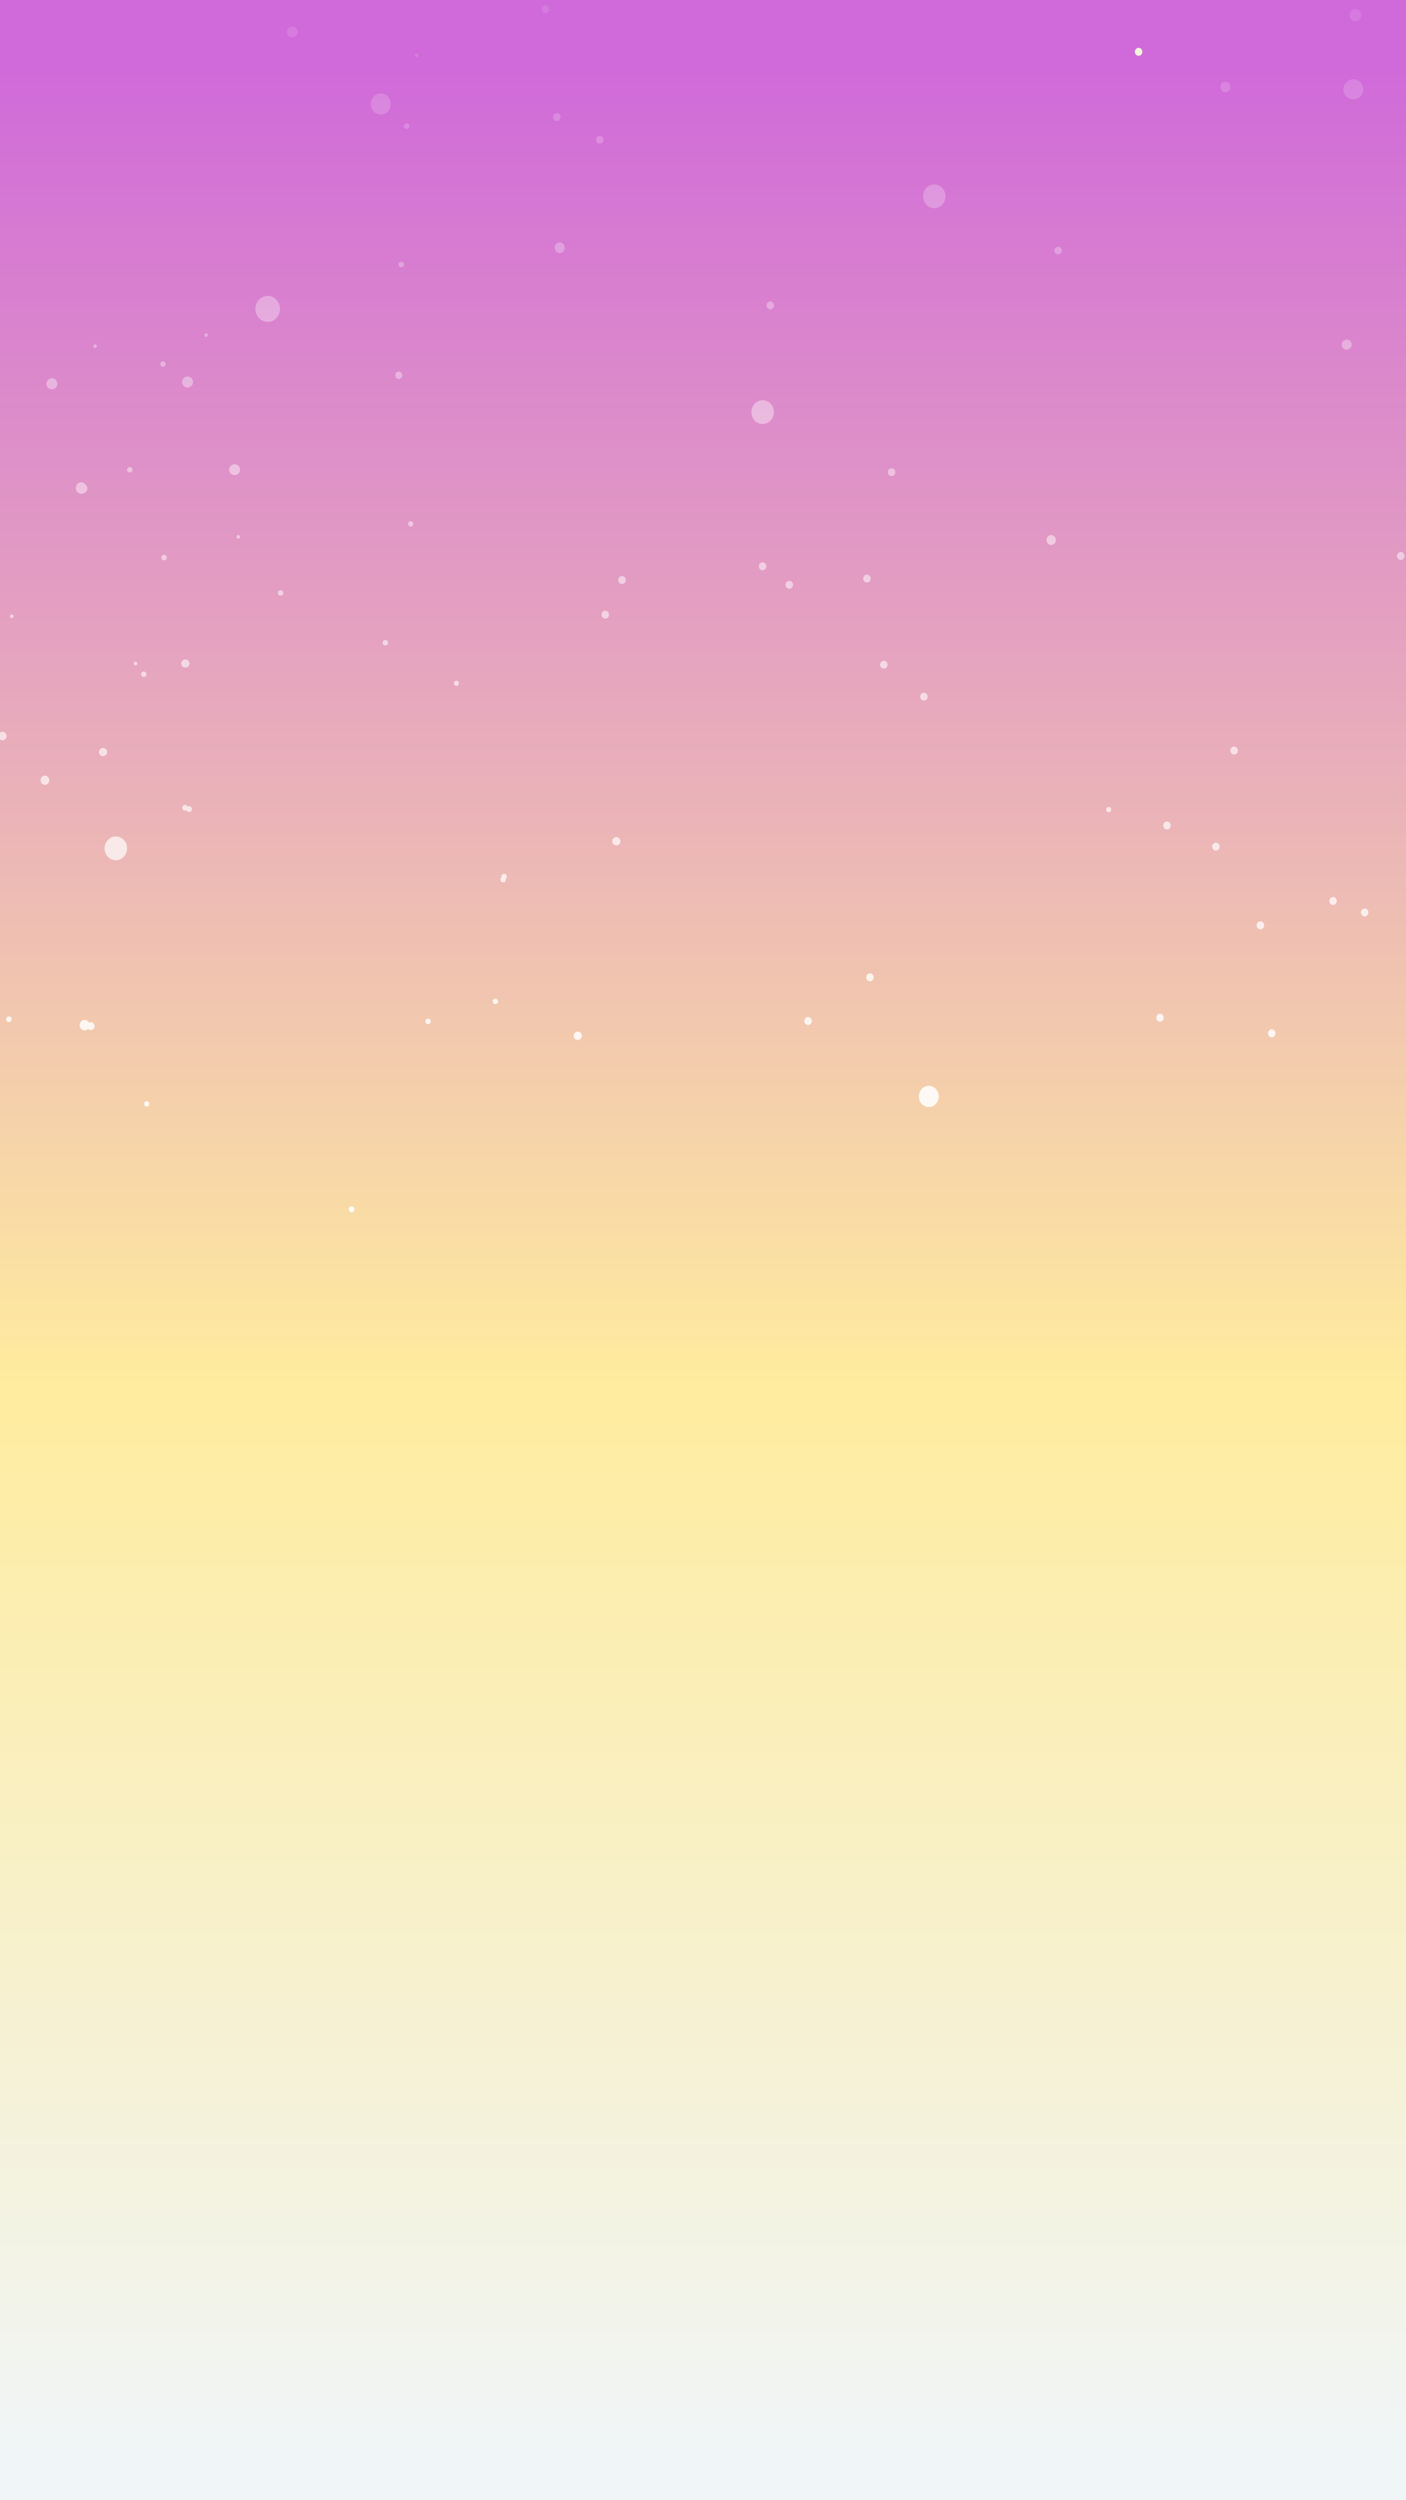<svg id="Layer_1" data-name="Layer 1" xmlns="http://www.w3.org/2000/svg" xmlns:xlink="http://www.w3.org/1999/xlink" viewBox="0 0 1080 1920"><rect x="0" y="0" width="1080" height="1920" fill="#333333" stroke="none"/><defs><style>.cls-1{fill:none;}.cls-2{clip-path:url(#clip-path);}.cls-3{fill:url(#linear-gradient);}.cls-4{fill:url(#linear-gradient-2);}.cls-5{fill:url(#linear-gradient-3);}.cls-6{fill:url(#linear-gradient-4);}.cls-7{fill:url(#linear-gradient-5);}.cls-8{fill:url(#linear-gradient-6);}.cls-9{fill:url(#linear-gradient-7);}.cls-10{fill:url(#linear-gradient-8);}.cls-11{fill:url(#linear-gradient-9);}.cls-12{fill:url(#linear-gradient-10);}.cls-13{fill:url(#linear-gradient-11);}.cls-14{fill:url(#linear-gradient-12);}.cls-15{fill:url(#linear-gradient-13);}.cls-16{fill:url(#linear-gradient-14);}.cls-17{fill:url(#linear-gradient-15);}.cls-18{fill:url(#linear-gradient-16);}.cls-19{fill:url(#linear-gradient-17);}.cls-20{fill:url(#linear-gradient-18);}.cls-21{fill:url(#linear-gradient-19);}.cls-22{fill:url(#linear-gradient-20);}.cls-23{fill:url(#linear-gradient-21);}.cls-24{fill:url(#linear-gradient-22);}.cls-25{fill:url(#linear-gradient-23);}.cls-26{fill:url(#linear-gradient-24);}.cls-27{fill:url(#linear-gradient-25);}.cls-28{fill:url(#linear-gradient-26);}.cls-29{fill:url(#linear-gradient-27);}.cls-30{fill:url(#linear-gradient-28);}.cls-31{fill:url(#linear-gradient-29);}.cls-32{fill:url(#linear-gradient-30);}.cls-33{fill:url(#linear-gradient-31);}.cls-34{fill:url(#linear-gradient-32);}.cls-35{fill:url(#linear-gradient-33);}.cls-36{fill:url(#linear-gradient-34);}.cls-37{fill:url(#linear-gradient-35);}.cls-38{fill:url(#linear-gradient-36);}.cls-39{fill:url(#linear-gradient-37);}.cls-40{fill:url(#linear-gradient-38);}.cls-41{fill:url(#linear-gradient-39);}.cls-42{fill:url(#linear-gradient-40);}.cls-43{fill:url(#linear-gradient-41);}.cls-44{fill:url(#linear-gradient-42);}.cls-45{fill:url(#linear-gradient-43);}.cls-46{fill:url(#linear-gradient-44);}.cls-47{fill:url(#linear-gradient-45);}.cls-48{fill:url(#linear-gradient-46);}.cls-49{fill:url(#linear-gradient-47);}.cls-50{fill:url(#linear-gradient-48);}.cls-51{fill:url(#linear-gradient-49);}.cls-52{fill:url(#linear-gradient-50);}.cls-53{fill:url(#linear-gradient-51);}.cls-54{fill:url(#linear-gradient-52);}.cls-55{fill:url(#linear-gradient-53);}.cls-56{fill:url(#linear-gradient-54);}.cls-57{fill:url(#linear-gradient-55);}.cls-58{fill:url(#linear-gradient-56);}.cls-59{fill:url(#linear-gradient-57);}.cls-60{fill:url(#linear-gradient-58);}.cls-61{fill:url(#linear-gradient-59);}.cls-62{fill:url(#linear-gradient-60);}.cls-63{fill:url(#linear-gradient-61);}.cls-64{fill:url(#linear-gradient-62);}.cls-65{fill:url(#linear-gradient-63);}.cls-66{fill:url(#linear-gradient-64);}.cls-67{fill:url(#linear-gradient-65);}.cls-68{fill:url(#linear-gradient-66);}.cls-69{fill:url(#linear-gradient-67);}.cls-70{fill:url(#linear-gradient-68);}.cls-71{fill:url(#linear-gradient-69);}.cls-72{fill:url(#linear-gradient-70);}.cls-73{fill:url(#linear-gradient-71);}.cls-74{fill:url(#linear-gradient-72);}.cls-75{fill:url(#linear-gradient-73);}.cls-76{fill:url(#linear-gradient-74);}.cls-77{fill:url(#linear-gradient-75);}.cls-78{fill:url(#linear-gradient-76);}</style><clipPath id="clip-path"><rect class="cls-1" width="1080" height="1920"/></clipPath><linearGradient id="linear-gradient" x1="-9658" y1="-14389.82" x2="-9658" y2="-16240.11" gradientTransform="translate(10198 16264)" gradientUnits="userSpaceOnUse"><stop offset="0" stop-color="#d069da"/><stop offset="0.55" stop-color="#ffec9e"/><stop offset="1" stop-color="#f0f5f8"/></linearGradient><linearGradient id="linear-gradient-2" x1="224.54" y1="973.33" x2="224.54" y2="-111.79" gradientUnits="userSpaceOnUse"><stop offset="0" stop-color="#fff"/><stop offset="1" stop-color="#fff" stop-opacity="0"/></linearGradient><linearGradient id="linear-gradient-3" x1="312.42" y1="973.33" x2="312.42" y2="-111.79" xlink:href="#linear-gradient-2"/><linearGradient id="linear-gradient-4" x1="308.22" y1="973.33" x2="308.22" y2="-111.79" xlink:href="#linear-gradient-2"/><linearGradient id="linear-gradient-5" x1="205.63" y1="973.33" x2="205.63" y2="-111.79" xlink:href="#linear-gradient-2"/><linearGradient id="linear-gradient-6" x1="144.06" y1="973.33" x2="144.06" y2="-111.79" xlink:href="#linear-gradient-2"/><linearGradient id="linear-gradient-7" x1="39.83" y1="973.33" x2="39.83" y2="-111.79" xlink:href="#linear-gradient-2"/><linearGradient id="linear-gradient-8" x1="180.18" y1="973.33" x2="180.18" y2="-111.79" xlink:href="#linear-gradient-2"/><linearGradient id="linear-gradient-9" x1="99.71" y1="973.33" x2="99.71" y2="-111.79" xlink:href="#linear-gradient-2"/><linearGradient id="linear-gradient-10" x1="62.69" y1="973.33" x2="62.69" y2="-111.79" xlink:href="#linear-gradient-2"/><linearGradient id="linear-gradient-11" x1="126.03" y1="973.33" x2="126.03" y2="-111.79" xlink:href="#linear-gradient-2"/><linearGradient id="linear-gradient-12" x1="215.54" y1="973.33" x2="215.54" y2="-111.79" xlink:href="#linear-gradient-2"/><linearGradient id="linear-gradient-13" x1="296.02" y1="973.33" x2="296.02" y2="-111.79" xlink:href="#linear-gradient-2"/><linearGradient id="linear-gradient-14" x1="142.37" y1="973.33" x2="142.37" y2="-111.79" xlink:href="#linear-gradient-2"/><linearGradient id="linear-gradient-15" x1="110.44" y1="973.33" x2="110.44" y2="-111.79" xlink:href="#linear-gradient-2"/><linearGradient id="linear-gradient-16" x1="2.02" y1="973.33" x2="2.02" y2="-111.79" xlink:href="#linear-gradient-2"/><linearGradient id="linear-gradient-17" x1="79.11" y1="973.33" x2="79.11" y2="-111.79" xlink:href="#linear-gradient-2"/><linearGradient id="linear-gradient-18" x1="143.65" y1="973.33" x2="143.65" y2="-111.79" xlink:href="#linear-gradient-2"/><linearGradient id="linear-gradient-19" x1="6.87" y1="973.33" x2="6.87" y2="-111.79" xlink:href="#linear-gradient-2"/><linearGradient id="linear-gradient-20" x1="112.67" y1="973.33" x2="112.67" y2="-111.79" xlink:href="#linear-gradient-2"/><linearGradient id="linear-gradient-21" x1="473.41" y1="973.33" x2="473.41" y2="-111.79" xlink:href="#linear-gradient-2"/><linearGradient id="linear-gradient-22" x1="386.83" y1="973.33" x2="386.83" y2="-111.79" xlink:href="#linear-gradient-2"/><linearGradient id="linear-gradient-23" x1="380.51" y1="973.33" x2="380.51" y2="-111.79" xlink:href="#linear-gradient-2"/><linearGradient id="linear-gradient-24" x1="328.81" y1="973.33" x2="328.81" y2="-111.79" xlink:href="#linear-gradient-2"/><linearGradient id="linear-gradient-25" x1="443.77" y1="973.33" x2="443.77" y2="-111.79" xlink:href="#linear-gradient-2"/><linearGradient id="linear-gradient-26" x1="320.07" y1="973.33" x2="320.07" y2="-111.79" xlink:href="#linear-gradient-2"/><linearGradient id="linear-gradient-27" x1="709.69" y1="973.33" x2="709.69" y2="-111.79" xlink:href="#linear-gradient-2"/><linearGradient id="linear-gradient-28" x1="678.9" y1="973.33" x2="678.9" y2="-111.79" xlink:href="#linear-gradient-2"/><linearGradient id="linear-gradient-29" x1="665.96" y1="973.33" x2="665.96" y2="-111.79" xlink:href="#linear-gradient-2"/><linearGradient id="linear-gradient-30" x1="606.27" y1="973.33" x2="606.27" y2="-111.79" xlink:href="#linear-gradient-2"/><linearGradient id="linear-gradient-31" x1="585.78" y1="973.33" x2="585.78" y2="-111.79" xlink:href="#linear-gradient-2"/><linearGradient id="linear-gradient-32" x1="891.06" y1="973.33" x2="891.06" y2="-111.79" xlink:href="#linear-gradient-2"/><linearGradient id="linear-gradient-33" x1="684.87" y1="973.33" x2="684.87" y2="-111.79" xlink:href="#linear-gradient-2"/><linearGradient id="linear-gradient-34" x1="591.68" y1="973.33" x2="591.68" y2="-111.79" xlink:href="#linear-gradient-2"/><linearGradient id="linear-gradient-35" x1="1039.52" y1="973.33" x2="1039.52" y2="-111.79" xlink:href="#linear-gradient-2"/><linearGradient id="linear-gradient-36" x1="812.8" y1="973.33" x2="812.8" y2="-111.79" xlink:href="#linear-gradient-2"/><linearGradient id="linear-gradient-37" x1="1034.46" y1="973.33" x2="1034.46" y2="-111.79" xlink:href="#linear-gradient-2"/><linearGradient id="linear-gradient-38" x1="1075.99" y1="973.33" x2="1075.99" y2="-111.79" xlink:href="#linear-gradient-2"/><linearGradient id="linear-gradient-39" x1="292.49" y1="973.33" x2="292.49" y2="-111.79" xlink:href="#linear-gradient-2"/><linearGradient id="linear-gradient-40" x1="73" y1="973.33" x2="73" y2="-111.79" xlink:href="#linear-gradient-2"/><linearGradient id="linear-gradient-41" x1="419.01" y1="973.33" x2="419.01" y2="-111.79" xlink:href="#linear-gradient-2"/><linearGradient id="linear-gradient-42" x1="874.6" y1="973.33" x2="874.6" y2="-111.79" gradientTransform="matrix(1, 0, 0, 1, 0, 0)" xlink:href="#linear-gradient"/><linearGradient id="linear-gradient-43" x1="125.21" y1="973.33" x2="125.21" y2="-111.79" xlink:href="#linear-gradient-2"/><linearGradient id="linear-gradient-44" x1="158.38" y1="973.33" x2="158.38" y2="-111.79" xlink:href="#linear-gradient-2"/><linearGradient id="linear-gradient-45" x1="499.1" y1="973.33" x2="499.1" y2="-111.79" xlink:href="#linear-gradient-2"/><linearGradient id="linear-gradient-46" x1="941.26" y1="973.33" x2="941.26" y2="-111.79" xlink:href="#linear-gradient-2"/><linearGradient id="linear-gradient-47" x1="427.72" y1="973.33" x2="427.72" y2="-111.79" xlink:href="#linear-gradient-2"/><linearGradient id="linear-gradient-48" x1="1041.12" y1="973.33" x2="1041.12" y2="-111.79" xlink:href="#linear-gradient-2"/><linearGradient id="linear-gradient-49" x1="9.01" y1="973.33" x2="9.01" y2="-111.79" xlink:href="#linear-gradient-2"/><linearGradient id="linear-gradient-50" x1="460.7" y1="973.33" x2="460.7" y2="-111.79" xlink:href="#linear-gradient-2"/><linearGradient id="linear-gradient-51" x1="306.28" y1="973.33" x2="306.28" y2="-111.79" xlink:href="#linear-gradient-2"/><linearGradient id="linear-gradient-52" x1="429.91" y1="973.33" x2="429.91" y2="-111.79" xlink:href="#linear-gradient-2"/><linearGradient id="linear-gradient-53" x1="183.07" y1="973.33" x2="183.07" y2="-111.79" xlink:href="#linear-gradient-2"/><linearGradient id="linear-gradient-54" x1="104.13" y1="973.33" x2="104.13" y2="-111.79" xlink:href="#linear-gradient-2"/><linearGradient id="linear-gradient-55" x1="270.07" y1="973.33" x2="270.07" y2="-111.79" xlink:href="#linear-gradient-2"/><linearGradient id="linear-gradient-56" x1="34.52" y1="973.33" x2="34.52" y2="-111.79" xlink:href="#linear-gradient-2"/><linearGradient id="linear-gradient-57" x1="315.45" y1="973.33" x2="315.45" y2="-111.79" xlink:href="#linear-gradient-2"/><linearGradient id="linear-gradient-58" x1="717.67" y1="973.33" x2="717.67" y2="-111.79" xlink:href="#linear-gradient-2"/><linearGradient id="linear-gradient-59" x1="585.79" y1="973.33" x2="585.79" y2="-111.79" xlink:href="#linear-gradient-2"/><linearGradient id="linear-gradient-60" x1="350.59" y1="973.33" x2="350.59" y2="-111.79" xlink:href="#linear-gradient-2"/><linearGradient id="linear-gradient-61" x1="477.8" y1="973.33" x2="477.8" y2="-111.79" xlink:href="#linear-gradient-2"/><linearGradient id="linear-gradient-62" x1="464.93" y1="973.33" x2="464.93" y2="-111.79" xlink:href="#linear-gradient-2"/><linearGradient id="linear-gradient-63" x1="807.43" y1="973.33" x2="807.43" y2="-111.79" xlink:href="#linear-gradient-2"/><linearGradient id="linear-gradient-64" x1="620.7" y1="973.33" x2="620.7" y2="-111.79" xlink:href="#linear-gradient-2"/><linearGradient id="linear-gradient-65" x1="668.25" y1="973.33" x2="668.25" y2="-111.79" xlink:href="#linear-gradient-2"/><linearGradient id="linear-gradient-66" x1="851.64" y1="973.33" x2="851.64" y2="-111.79" xlink:href="#linear-gradient-2"/><linearGradient id="linear-gradient-67" x1="947.95" y1="973.33" x2="947.95" y2="-111.79" xlink:href="#linear-gradient-2"/><linearGradient id="linear-gradient-68" x1="896.37" y1="973.33" x2="896.37" y2="-111.79" xlink:href="#linear-gradient-2"/><linearGradient id="linear-gradient-69" x1="713.44" y1="973.33" x2="713.44" y2="-111.79" xlink:href="#linear-gradient-2"/><linearGradient id="linear-gradient-70" x1="934.01" y1="973.33" x2="934.01" y2="-111.79" xlink:href="#linear-gradient-2"/><linearGradient id="linear-gradient-71" x1="968.18" y1="973.33" x2="968.18" y2="-111.79" xlink:href="#linear-gradient-2"/><linearGradient id="linear-gradient-72" x1="1023.93" y1="973.33" x2="1023.93" y2="-111.79" xlink:href="#linear-gradient-2"/><linearGradient id="linear-gradient-73" x1="1048.28" y1="973.33" x2="1048.28" y2="-111.79" xlink:href="#linear-gradient-2"/><linearGradient id="linear-gradient-74" x1="976.89" y1="973.33" x2="976.89" y2="-111.79" xlink:href="#linear-gradient-2"/><linearGradient id="linear-gradient-75" x1="66.87" y1="973.33" x2="66.87" y2="-111.79" xlink:href="#linear-gradient-2"/><linearGradient id="linear-gradient-76" x1="88.96" y1="973.33" x2="88.96" y2="-111.79" xlink:href="#linear-gradient-2"/></defs><g class="cls-2"><rect class="cls-3" width="1080" height="1920" transform="translate(1080 1920) rotate(180)"/><path class="cls-4" d="M220.34,24.72h0a4.2,4.2,0,1,0,4.19-4.45,4.36,4.36,0,0,0-4.19,4.45Z"/><path class="cls-5" d="M310.32,97h0a2.1,2.1,0,1,0,2.1-2.23,2.17,2.17,0,0,0-2.1,2.23Z"/><path class="cls-6" d="M306.12,203.27h0a2.1,2.1,0,1,0,2.1-2.23,2.17,2.17,0,0,0-2.1,2.23Z"/><path class="cls-7" d="M196.18,237.21h0c0,5.45,4.3,10,9.45,10s9.45-4.55,9.45-10-4.3-10-9.45-10-9.45,4.55-9.45,10Z"/><path class="cls-8" d="M139.86,293.58h0a4.21,4.21,0,1,0,4.2-4.45,4.35,4.35,0,0,0-4.2,4.45Z"/><path class="cls-9" d="M35.63,294.92h0a4.21,4.21,0,1,0,4.2-4.45,4.36,4.36,0,0,0-4.2,4.45Z"/><path class="cls-10" d="M176,360.9h0a4.21,4.21,0,1,0,4.2-4.45,4.36,4.36,0,0,0-4.2,4.45Z"/><path class="cls-11" d="M97.61,360.9h0a2.1,2.1,0,1,0,2.1-2.22,2.18,2.18,0,0,0-2.1,2.22Z"/><path class="cls-12" d="M58.25,374.8h0a4.36,4.36,0,0,0,4.2,4.45,4.05,4.05,0,0,0,2.71-1.06,3.41,3.41,0,0,0,1-5.51,4.14,4.14,0,0,0-3.67-2.33,4.36,4.36,0,0,0-4.2,4.45Z"/><path class="cls-13" d="M123.93,428.32h0a2.1,2.1,0,1,0,2.1-2.23,2.18,2.18,0,0,0-2.1,2.23Z"/><path class="cls-14" d="M213.45,455.47h0a2.1,2.1,0,1,0,2.1-2.23,2.18,2.18,0,0,0-2.1,2.23Z"/><path class="cls-15" d="M293.92,493.65h0a2.1,2.1,0,1,0,2.1-2.22,2.17,2.17,0,0,0-2.1,2.22Z"/><path class="cls-16" d="M139.22,509.67h0a3.15,3.15,0,1,0,3.15-3.33,3.27,3.27,0,0,0-3.15,3.33Z"/><path class="cls-17" d="M108.34,517.94h0a2.1,2.1,0,1,0,2.1-2.23,2.18,2.18,0,0,0-2.1,2.23Z"/><path class="cls-18" d="M-1.13,565.22h0A3.28,3.28,0,0,0,2,568.56a3.35,3.35,0,0,0,0-6.68,3.27,3.27,0,0,0-3.15,3.34Z"/><path class="cls-19" d="M76,577.69h0a3.16,3.16,0,1,0,3.15-3.34A3.27,3.27,0,0,0,76,577.69Z"/><path class="cls-20" d="M140,620.31h0a2.18,2.18,0,0,0,2.1,2.22,2,2,0,0,0,1.21-.42,2.12,2.12,0,0,0,2,1.43,2.23,2.23,0,0,0,0-4.45,2,2,0,0,0-1.22.42,2.11,2.11,0,0,0-2-1.43,2.18,2.18,0,0,0-2.1,2.23Z"/><path class="cls-21" d="M4.77,782.69h0a2.18,2.18,0,0,0,2.1,2.23,2.23,2.23,0,0,0,0-4.45,2.18,2.18,0,0,0-2.1,2.22Z"/><path class="cls-22" d="M111,848.64a1.88,1.88,0,0,0,2.6.8,2.11,2.11,0,0,0,.76-2.76,1.87,1.87,0,0,0-2.61-.8,2.1,2.1,0,0,0-.75,2.76Z"/><path class="cls-23" d="M470.26,646.21h0a3.16,3.16,0,1,0,3.15-3.34,3.28,3.28,0,0,0-3.15,3.34Z"/><path class="cls-24" d="M384.36,675.51h0a2.1,2.1,0,1,0,4.2,0,2.8,2.8,0,0,0-.08-.59,2.32,2.32,0,0,0,.83-1.77,2.1,2.1,0,1,0-4.2,0,2.8,2.8,0,0,0,.08.59,2.32,2.32,0,0,0-.83,1.77Z"/><path class="cls-25" d="M378.41,769.12h0a2.1,2.1,0,1,0,2.1-2.22,2.19,2.19,0,0,0-2.1,2.22Z"/><path class="cls-26" d="M326.71,784.45h0a2.1,2.1,0,1,0,2.1-2.22,2.18,2.18,0,0,0-2.1,2.22Z"/><path class="cls-27" d="M440.62,795.58h0a3.16,3.16,0,1,0,3.15-3.34,3.28,3.28,0,0,0-3.15,3.34Z"/><path class="cls-28" d="M318.9,43.19a1.31,1.31,0,0,0,1.82.56,1.46,1.46,0,0,0,.53-1.93,1.31,1.31,0,0,0-1.82-.56,1.46,1.46,0,0,0-.53,1.93Z"/><path class="cls-29" d="M707.17,536.44a2.82,2.82,0,0,0,3.91,1.2,3.16,3.16,0,0,0,1.13-4.14,2.81,2.81,0,0,0-3.91-1.2,3.16,3.16,0,0,0-1.13,4.14Z"/><path class="cls-30" d="M676.37,511.9a2.82,2.82,0,0,0,3.92,1.2,3.16,3.16,0,0,0,1.13-4.14,2.82,2.82,0,0,0-3.91-1.2,3.18,3.18,0,0,0-1.14,4.14Z"/><path class="cls-31" d="M663.43,445.79a2.82,2.82,0,0,0,3.92,1.2,3.17,3.17,0,0,0,1.13-4.14,2.81,2.81,0,0,0-3.91-1.2,3.18,3.18,0,0,0-1.14,4.14Z"/><path class="cls-32" d="M603.74,450.59a2.82,2.82,0,0,0,3.91,1.2,3.17,3.17,0,0,0,1.14-4.14,2.82,2.82,0,0,0-3.91-1.21,3.18,3.18,0,0,0-1.14,4.15Z"/><path class="cls-33" d="M583.26,436.37a2.82,2.82,0,0,0,3.91,1.2,3.18,3.18,0,0,0,1.14-4.14,2.82,2.82,0,0,0-3.92-1.2,3.16,3.16,0,0,0-1.13,4.14Z"/><path class="cls-34" d="M888.53,783a2.82,2.82,0,0,0,3.91,1.2,3.17,3.17,0,0,0,1.14-4.14,2.82,2.82,0,0,0-3.91-1.21,3.18,3.18,0,0,0-1.14,4.15Z"/><path class="cls-35" d="M682.35,364.09a2.81,2.81,0,0,0,3.91,1.2,3.16,3.16,0,0,0,1.13-4.14,2.81,2.81,0,0,0-3.91-1.2,3.16,3.16,0,0,0-1.13,4.14Z"/><path class="cls-36" d="M589.16,236a2.81,2.81,0,0,0,3.91,1.21,3.17,3.17,0,0,0,1.14-4.14,2.81,2.81,0,0,0-3.91-1.21,3.16,3.16,0,0,0-1.14,4.14Z"/><path class="cls-37" d="M1031.84,69h0a7.69,7.69,0,1,0,7.68-8.14,8,8,0,0,0-7.68,8.14Z"/><path class="cls-38" d="M809.92,192.58h0a2.88,2.88,0,1,0,2.88-3.05,3,3,0,0,0-2.88,3.05Z"/><path class="cls-39" d="M1030.62,264.85h0a3.85,3.85,0,1,0,3.84-4.07,4,4,0,0,0-3.84,4.07Z"/><path class="cls-40" d="M1078.51,428.4h0a3.18,3.18,0,0,0-1.14-4.15,2.81,2.81,0,0,0-3.91,1.21,3.17,3.17,0,0,0,1.14,4.14,2.82,2.82,0,0,0,3.91-1.2Z"/><path class="cls-41" d="M297.92,74.08a7.45,7.45,0,0,0-10.86,0,8.56,8.56,0,0,0,0,11.5,7.44,7.44,0,0,0,10.86,0,8.56,8.56,0,0,0,0-11.5Z"/><path class="cls-42" d="M74,264.83a1.31,1.31,0,0,0-1.91,0,1.49,1.49,0,0,0,0,2,1.3,1.3,0,0,0,1.9,0,1.51,1.51,0,0,0,0-2Z"/><path class="cls-43" d="M421.05,4.8a2.79,2.79,0,0,0-4.08,0,3.22,3.22,0,0,0,0,4.32,2.79,2.79,0,0,0,4.08,0,3.22,3.22,0,0,0,0-4.32Z"/><path class="cls-44" d="M876.64,37.62a2.78,2.78,0,0,0-4.07,0,3.22,3.22,0,0,0,0,4.32,2.78,2.78,0,0,0,4.07,0,3.22,3.22,0,0,0,0-4.32Z"/><path class="cls-45" d="M126.63,278.07a2,2,0,0,0-2.85,0,2.24,2.24,0,0,0,0,3,1.94,1.94,0,0,0,2.85,0,2.24,2.24,0,0,0,0-3Z"/><path class="cls-46" d="M159.33,256.34a1.3,1.3,0,0,0-1.9,0,1.49,1.49,0,0,0,0,2,1.3,1.3,0,0,0,1.9,0,1.49,1.49,0,0,0,0-2Z"/><path class="cls-47" d="M501.14-5.09a2.78,2.78,0,0,0-4.07,0,3.21,3.21,0,0,0,0,4.31,2.78,2.78,0,0,0,4.07,0,3.19,3.19,0,0,0,0-4.31Z"/><path class="cls-48" d="M944,63.94a3.72,3.72,0,0,0-5.43,0,4.28,4.28,0,0,0,0,5.75,3.72,3.72,0,0,0,5.43,0,4.26,4.26,0,0,0,0-5.75Z"/><path class="cls-49" d="M429.75,87.73a2.78,2.78,0,0,0-4.07,0,3.22,3.22,0,0,0,0,4.32,2.78,2.78,0,0,0,4.07,0,3.2,3.2,0,0,0,0-4.32Z"/><path class="cls-50" d="M1044.3,8.27a4.35,4.35,0,0,0-6.37,0,5,5,0,0,0,0,6.74,4.37,4.37,0,0,0,6.37,0,5,5,0,0,0,0-6.74Z"/><path class="cls-51" d="M10,472.25a1.3,1.3,0,0,0-1.9,0,1.49,1.49,0,0,0,0,2,1.3,1.3,0,0,0,1.9,0,1.49,1.49,0,0,0,0-2Z"/><path class="cls-52" d="M462.73,105.1a2.78,2.78,0,0,0-4.07,0,3.21,3.21,0,0,0,0,4.31,2.78,2.78,0,0,0,4.07,0,3.21,3.21,0,0,0,0-4.31Z"/><path class="cls-53" d="M308.18,286.19a2.6,2.6,0,0,0-3.8,0,3,3,0,0,0,0,4,2.6,2.6,0,0,0,3.8,0,3,3,0,0,0,0-4Z"/><path class="cls-54" d="M432.63,187.34a3.72,3.72,0,0,0-5.43,0,4.27,4.27,0,0,0,0,5.76,3.72,3.72,0,0,0,5.43,0,4.29,4.29,0,0,0,0-5.76Z"/><path class="cls-55" d="M184,411.26a1.31,1.31,0,0,0-1.91,0,1.49,1.49,0,0,0,0,2,1.31,1.31,0,0,0,1.91,0,1.51,1.51,0,0,0,0-2Z"/><path class="cls-56" d="M105.09,508.52a1.31,1.31,0,0,0-1.91,0,1.49,1.49,0,0,0,0,2,1.31,1.31,0,0,0,1.91,0,1.51,1.51,0,0,0,0-2Z"/><path class="cls-57" d="M271.56,927.08a2,2,0,0,0-3,0,2.31,2.31,0,0,0,0,3.14,2,2,0,0,0,3,0,2.33,2.33,0,0,0,0-3.14Z"/><path class="cls-58" d="M36.89,596.63a3.26,3.26,0,0,0-4.75,0,3.74,3.74,0,0,0,0,5,3.26,3.26,0,0,0,4.75,0,3.74,3.74,0,0,0,0-5Z"/><path class="cls-59" d="M316.81,400.84a1.86,1.86,0,0,0-2.72,0,2.13,2.13,0,0,0,0,2.87,1.86,1.86,0,0,0,2.72,0,2.13,2.13,0,0,0,0-2.87Z"/><path class="cls-60" d="M723.77,144.28a8.36,8.36,0,0,0-12.21,0,9.63,9.63,0,0,0,0,12.94,8.38,8.38,0,0,0,12.21,0,9.63,9.63,0,0,0,0-12.94Z"/><path class="cls-61" d="M591.9,310a8.38,8.38,0,0,0-12.22,0,9.63,9.63,0,0,0,0,12.94,8.39,8.39,0,0,0,12.22,0,9.64,9.64,0,0,0,0-13Z"/><path class="cls-62" d="M351.94,523.27a1.86,1.86,0,0,0-2.71,0,2.12,2.12,0,0,0,0,2.88,1.86,1.86,0,0,0,2.71,0,2.12,2.12,0,0,0,0-2.88Z"/><path class="cls-63" d="M479.84,443.28a2.79,2.79,0,0,0-4.08,0,3.19,3.19,0,0,0,0,4.31,2.78,2.78,0,0,0,4.07,0,3.21,3.21,0,0,0,0-4.31Z"/><path class="cls-64" d="M467,469.86a2.78,2.78,0,0,0-4.07,0,3.18,3.18,0,0,0,0,4.31,2.78,2.78,0,0,0,4.07,0,3.21,3.21,0,0,0,0-4.31Z"/><path class="cls-65" d="M810,412a3.47,3.47,0,0,0-5.09,0,4,4,0,0,0,0,5.39,3.49,3.49,0,0,0,5.09,0,4,4,0,0,0,0-5.39Z"/><path class="cls-66" d="M622.74,781.87a2.79,2.79,0,0,0-4.07,0,3.2,3.2,0,0,0,0,4.32,2.78,2.78,0,0,0,4.07,0,3.21,3.21,0,0,0,0-4.31Z"/><path class="cls-67" d="M670.28,748.37a2.78,2.78,0,0,0-4.07,0,3.21,3.21,0,0,0,0,4.31,2.78,2.78,0,0,0,4.07,0,3.19,3.19,0,0,0,0-4.31Z"/><path class="cls-68" d="M853,620.25a1.86,1.86,0,0,0-2.72,0,2.13,2.13,0,0,0,0,2.87,1.86,1.86,0,0,0,2.72,0,2.13,2.13,0,0,0,0-2.87Z"/><path class="cls-69" d="M950,574.21a2.78,2.78,0,0,0-4.07,0,3.18,3.18,0,0,0,0,4.31,2.78,2.78,0,0,0,4.07,0,3.21,3.21,0,0,0,0-4.31Z"/><path class="cls-70" d="M898.4,631.71a2.78,2.78,0,0,0-4.07,0,3.21,3.21,0,0,0,0,4.31,2.78,2.78,0,0,0,4.07,0,3.18,3.18,0,0,0,0-4.31Z"/><path class="cls-71" d="M718.87,836.22a7.45,7.45,0,0,0-10.86,0,8.57,8.57,0,0,0,0,11.51,7.45,7.45,0,0,0,10.86,0,8.59,8.59,0,0,0,0-11.51Z"/><path class="cls-72" d="M936,648a2.78,2.78,0,0,0-4.07,0,3.21,3.21,0,0,0,0,4.31,2.78,2.78,0,0,0,4.07,0,3.18,3.18,0,0,0,0-4.31Z"/><path class="cls-73" d="M970.22,708.43a2.79,2.79,0,0,0-4.08,0,3.22,3.22,0,0,0,0,4.32,2.79,2.79,0,0,0,4.08,0,3.22,3.22,0,0,0,0-4.32Z"/><path class="cls-74" d="M1026,689.73a2.78,2.78,0,0,0-4.07,0,3.21,3.21,0,0,0,0,4.31,2.78,2.78,0,0,0,4.07,0,3.18,3.18,0,0,0,0-4.31Z"/><path class="cls-75" d="M1050.31,698.54a2.78,2.78,0,0,0-4.07,0,3.21,3.21,0,0,0,0,4.31,2.78,2.78,0,0,0,4.07,0,3.19,3.19,0,0,0,0-4.31Z"/><path class="cls-76" d="M978.92,791.36a2.78,2.78,0,0,0-4.07,0,3.22,3.22,0,0,0,0,4.32,2.79,2.79,0,0,0,4.07,0,3.2,3.2,0,0,0,0-4.32Z"/><path class="cls-77" d="M72.48,787.18h0a2.88,2.88,0,0,0-3.57-2.08,2.58,2.58,0,0,0-.54.23,3.82,3.82,0,0,0-4.44-2,4.13,4.13,0,0,0-2.62,5,3.83,3.83,0,0,0,4.75,2.77,3.67,3.67,0,0,0,1.62-1,2.8,2.8,0,0,0,2.84.78,3.11,3.11,0,0,0,2-3.78Z"/><path class="cls-78" d="M97.26,648.91h0a8.66,8.66,0,0,0-10.7-6.24A9.32,9.32,0,0,0,80.67,654a8.65,8.65,0,0,0,10.7,6.24,9.34,9.34,0,0,0,5.89-11.34Z"/></g></svg>